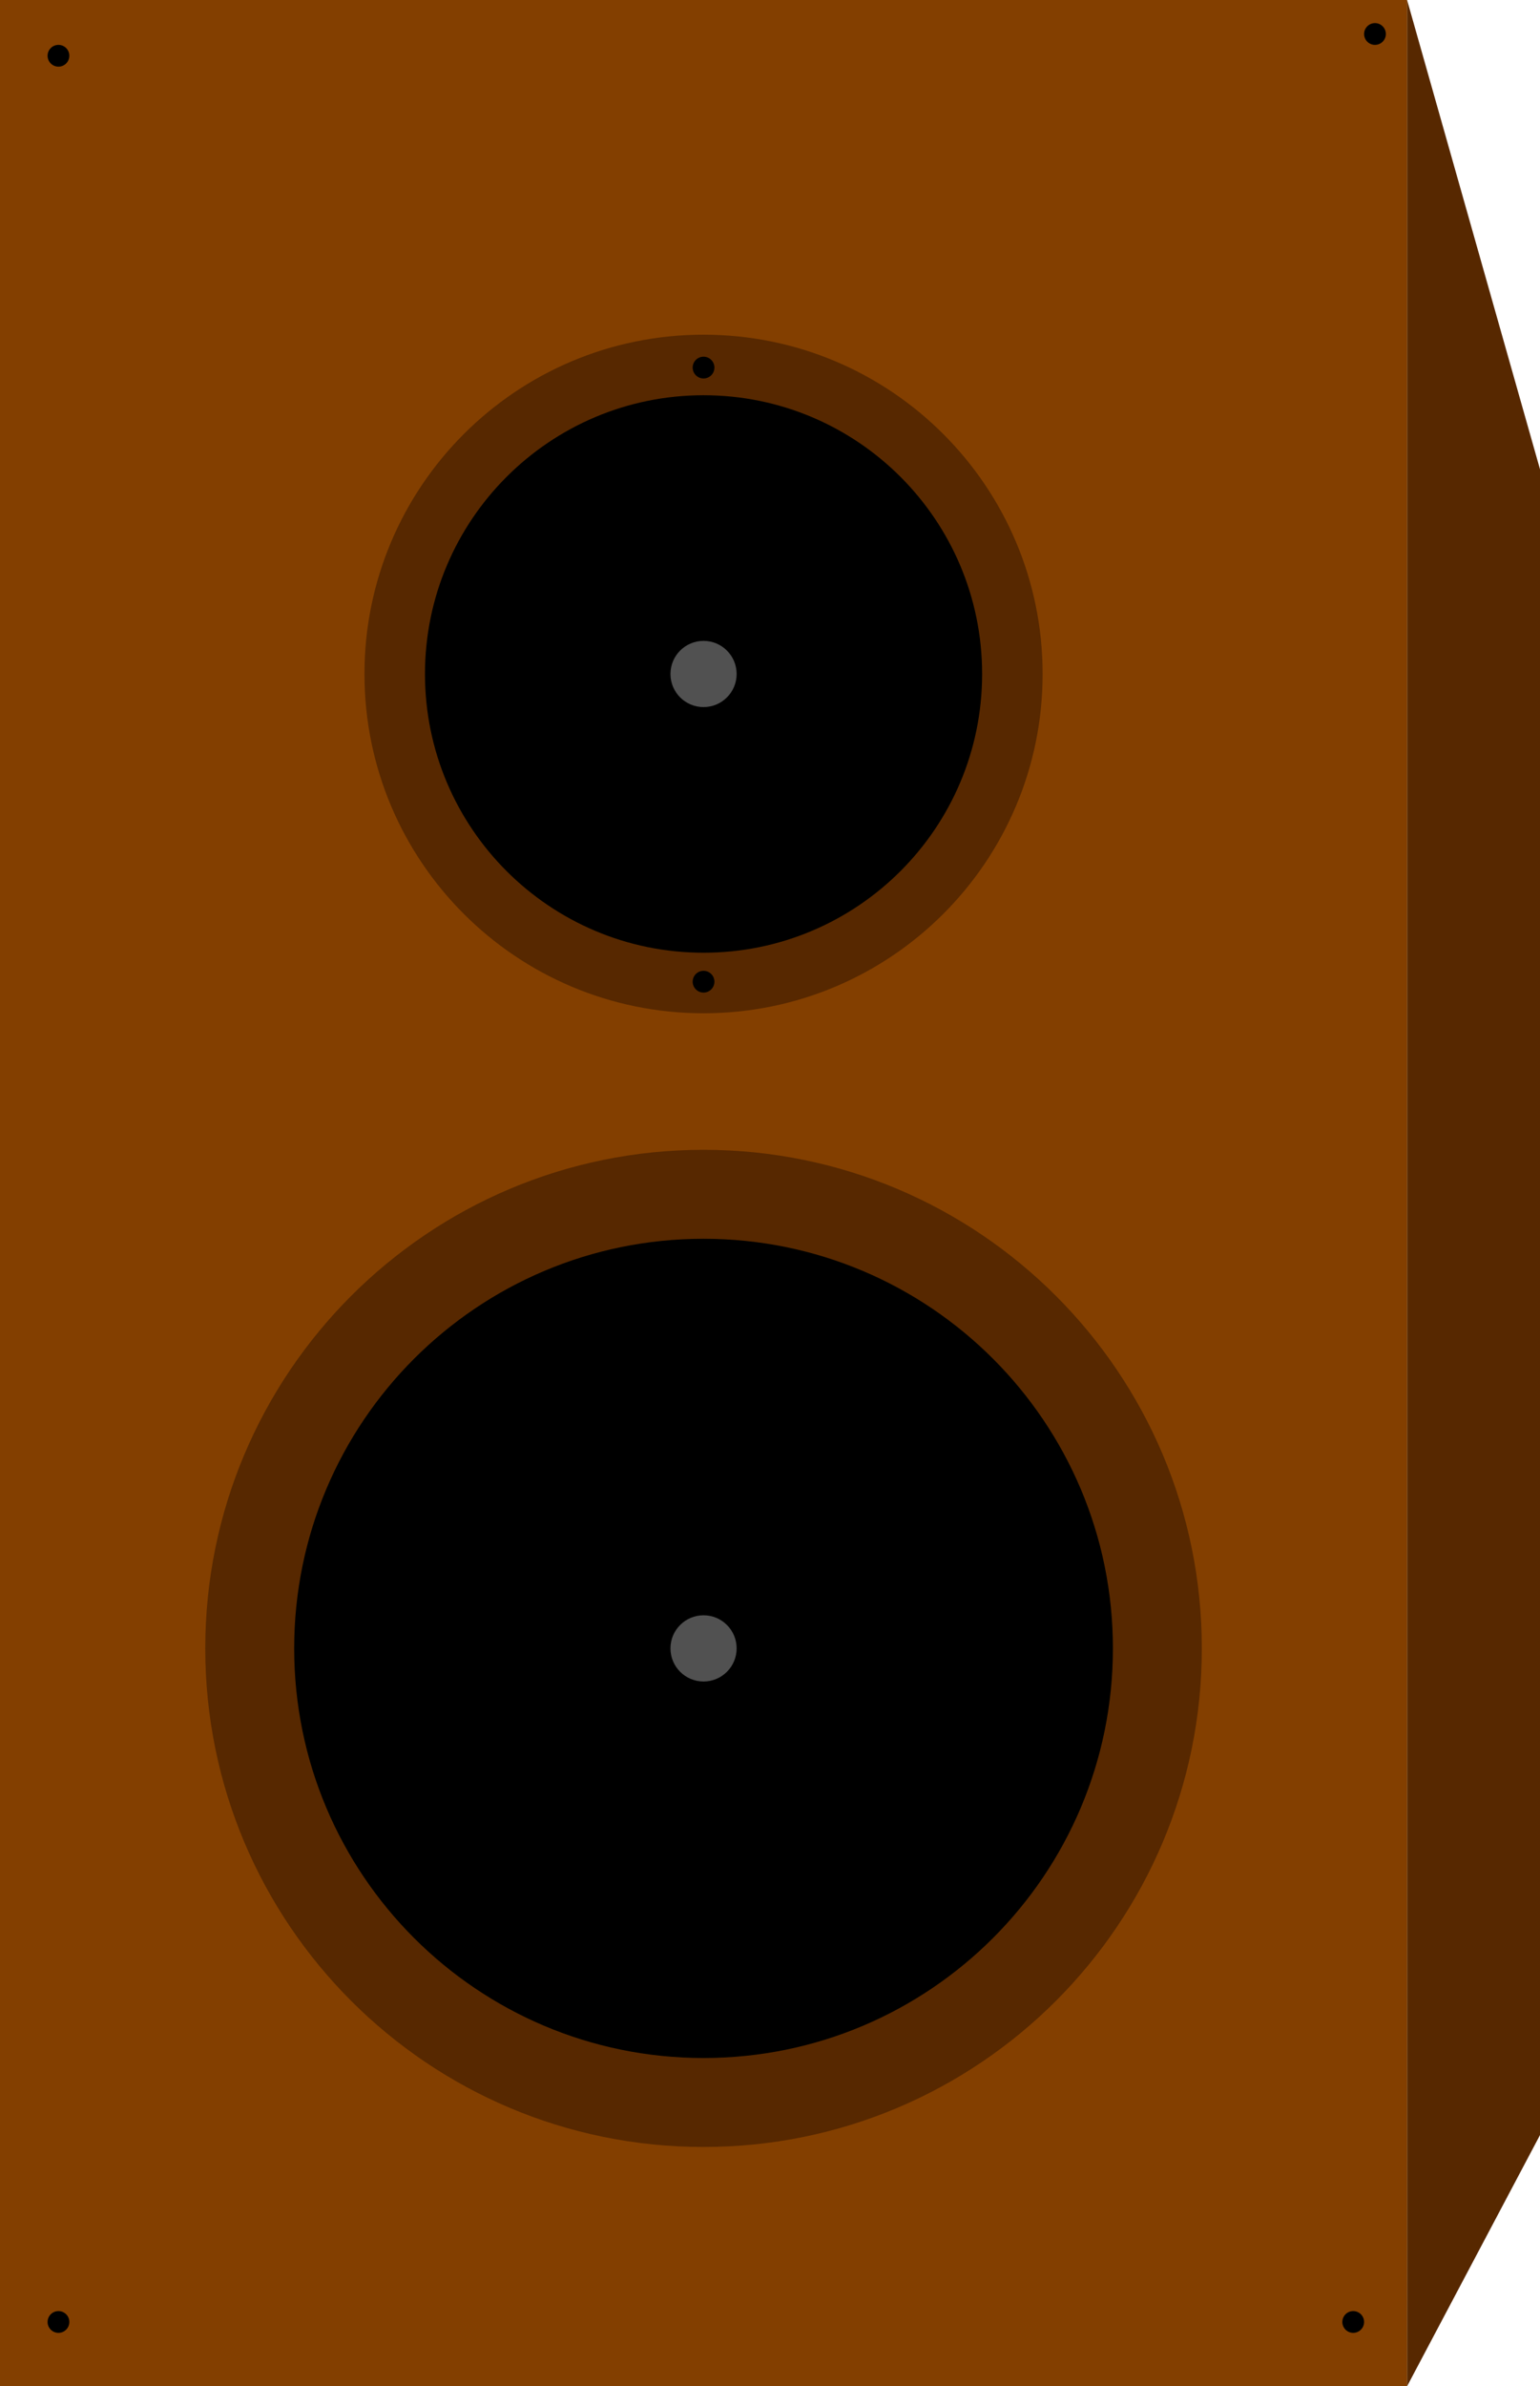 <?xml version="1.0" encoding="UTF-8"?>
<!DOCTYPE svg PUBLIC "-//W3C//DTD SVG 1.1//EN" "http://www.w3.org/Graphics/SVG/1.1/DTD/svg11.dtd">
<svg version="1.1" xmlns="http://www.w3.org/2000/svg" xmlns:xlink="http://www.w3.org/1999/xlink" x="0" y="0" width="292.988" height="453.709" viewBox="0, 0, 292.988, 453.709">
  <g id="Speaker" transform="translate(-31.907, -157.145)">
    <path d="M299.608,157.145 L299.608,610.855 L324.896,563.096 L324.896,246.379 L299.608,157.145" fill="#572800"/>
    <path d="M31.907,157.145 L299.608,157.145 L299.608,610.855 L31.907,610.855 L31.907,157.145 z" fill="#833F00"/>
    <path d="M165.758,349.803 C130.13,349.803 101.248,320.921 101.248,285.293 C101.248,249.665 130.13,220.782 165.758,220.782 C201.386,220.782 230.268,249.665 230.268,285.293 C230.268,320.921 201.386,349.803 165.758,349.803 z" fill="#572800"/>
    <path d="M165.758,338.292 C136.487,338.292 112.758,314.564 112.758,285.293 C112.758,256.022 136.487,232.293 165.758,232.293 C195.029,232.293 218.757,256.022 218.757,285.293 C218.757,314.564 195.029,338.292 165.758,338.292 z" fill="#000000"/>
    <path d="M165.758,565.361 C113.402,565.361 70.959,522.918 70.959,470.562 C70.959,418.206 113.402,375.764 165.758,375.764 C218.114,375.764 260.557,418.206 260.557,470.562 C260.557,522.918 218.114,565.361 165.758,565.361 z" fill="#572800"/>
    <path d="M165.758,548.446 C122.744,548.446 87.874,513.576 87.874,470.562 C87.874,427.548 122.744,392.679 165.758,392.679 C208.772,392.679 243.641,427.548 243.641,470.562 C243.641,513.576 208.772,548.446 165.758,548.446 z" fill="#000000"/>
    <path d="M165.758,291.586 C162.282,291.586 159.464,288.769 159.464,285.293 C159.464,281.817 162.282,278.999 165.758,278.999 C169.234,278.999 172.052,281.817 172.052,285.293 C172.052,288.769 169.234,291.586 165.758,291.586 z" fill="#515151"/>
    <path d="M165.758,345.87 C164.615,345.87 163.688,344.944 163.688,343.8 C163.688,342.657 164.615,341.73 165.758,341.73 C166.901,341.73 167.828,342.657 167.828,343.8 C167.828,344.944 166.901,345.87 165.758,345.87 z" fill="#000000"/>
    <path d="M165.758,229.106 C164.615,229.106 163.688,228.18 163.688,227.036 C163.688,225.893 164.615,224.966 165.758,224.966 C166.901,224.966 167.828,225.893 167.828,227.036 C167.828,228.18 166.901,229.106 165.758,229.106 z" fill="#000000"/>
    <path d="M293.499,165.678 C292.356,165.678 291.429,164.752 291.429,163.608 C291.429,162.465 292.356,161.538 293.499,161.538 C294.642,161.538 295.569,162.465 295.569,163.608 C295.569,164.752 294.642,165.678 293.499,165.678 z" fill="#000000"/>
    <path d="M43.028,169.818 C41.885,169.818 40.958,168.892 40.958,167.748 C40.958,166.605 41.885,165.678 43.028,165.678 C44.172,165.678 45.098,166.605 45.098,167.748 C45.098,168.892 44.172,169.818 43.028,169.818 z" fill="#000000"/>
    <path d="M289.359,600.703 C288.216,600.703 287.289,599.776 287.289,598.633 C287.289,597.49 288.216,596.563 289.359,596.563 C290.502,596.563 291.429,597.49 291.429,598.633 C291.429,599.776 290.502,600.703 289.359,600.703 z" fill="#000000"/>
    <path d="M43.028,600.703 C41.885,600.703 40.958,599.776 40.958,598.633 C40.958,597.49 41.885,596.563 43.028,596.563 C44.172,596.563 45.098,597.49 45.098,598.633 C45.098,599.776 44.172,600.703 43.028,600.703 z" fill="#000000"/>
    <path d="M165.758,476.856 C162.282,476.856 159.464,474.038 159.464,470.562 C159.464,467.086 162.282,464.269 165.758,464.269 C169.234,464.269 172.052,467.086 172.052,470.562 C172.052,474.038 169.234,476.856 165.758,476.856 z" fill="#515151"/>
  </g>
</svg>
